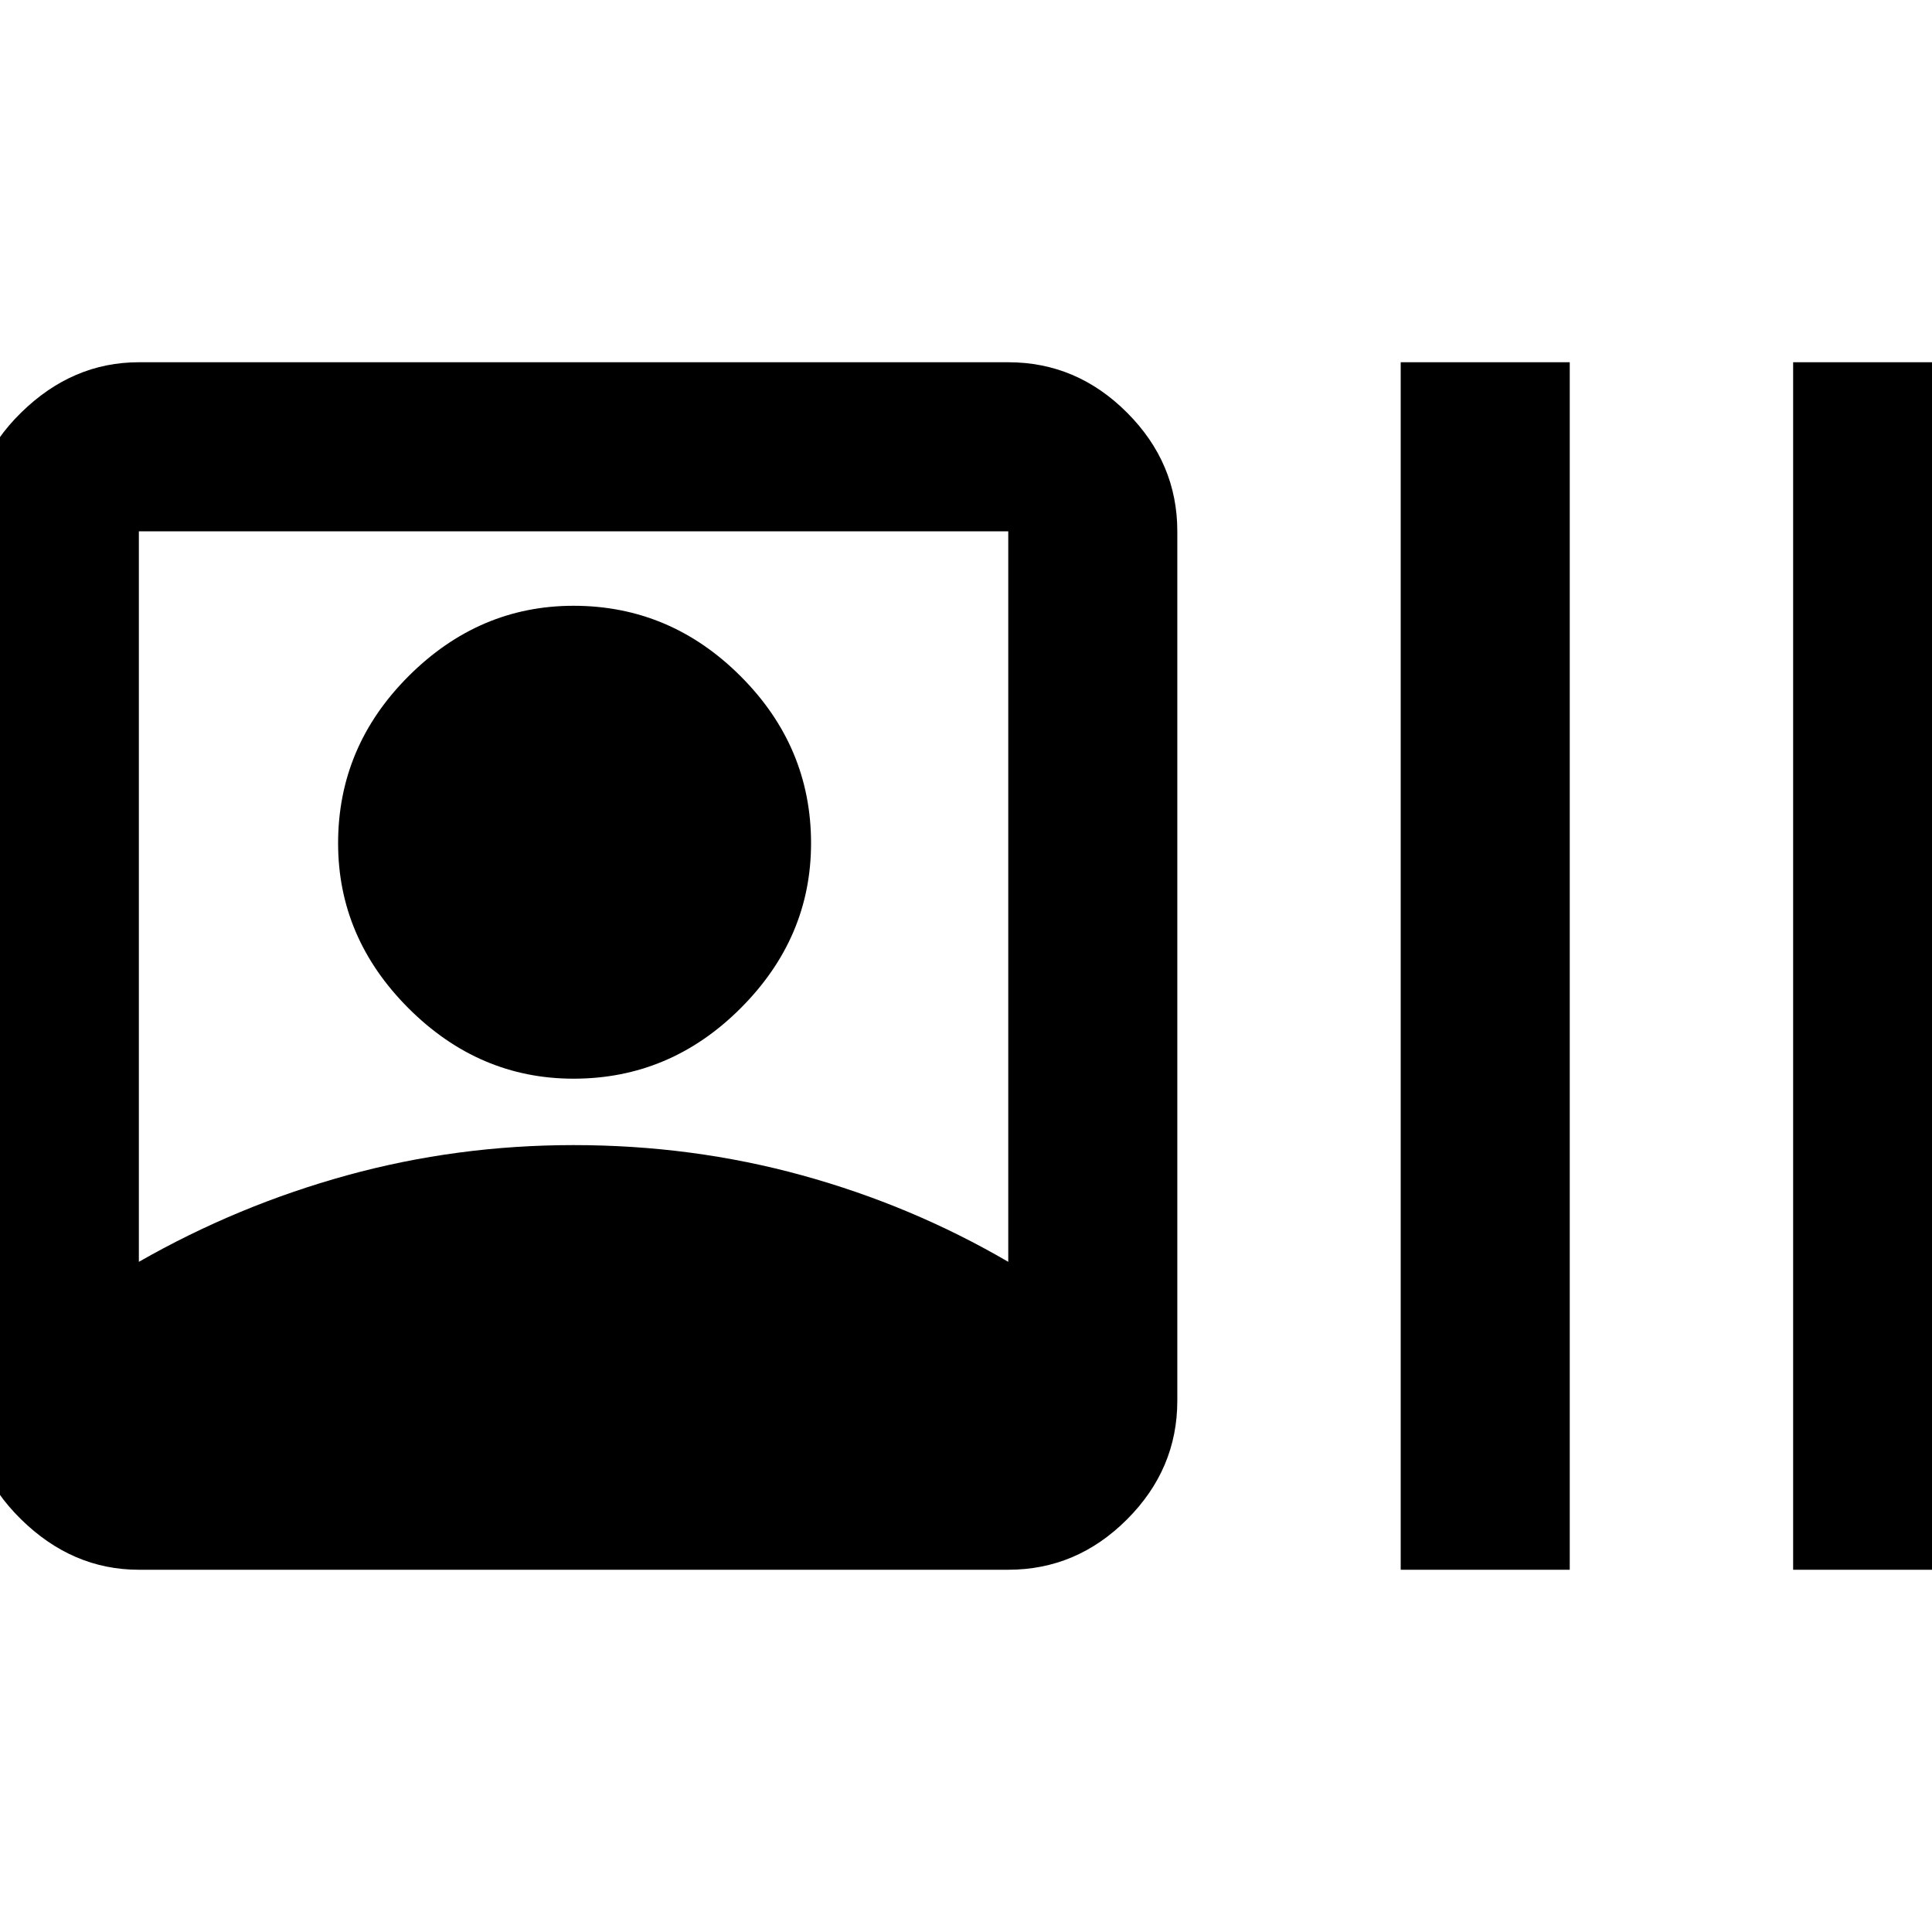 <svg xmlns="http://www.w3.org/2000/svg" height="40" width="40"><path d="M2.875 32.5Q1.5 32.5.438 31.458-.625 30.417-.625 29V11q0-1.417 1.063-2.458Q1.5 7.5 2.875 7.5h18q1.417 0 2.458 1.042Q24.375 9.583 24.375 11v18q0 1.417-1.042 2.458-1.041 1.042-2.458 1.042Zm0-6.375q2.042-1.167 4.312-1.792 2.271-.625 4.688-.625 2.458 0 4.729.625t4.271 1.792V11h-18Zm9-3.792q-1.958 0-3.417-1.458Q7 19.417 7 17.458q0-2 1.458-3.458 1.459-1.458 3.417-1.458 2 0 3.458 1.458 1.459 1.458 1.459 3.458 0 1.959-1.459 3.417-1.458 1.458-3.458 1.458ZM29 32.5v-25h3.5v25Zm8.125 0v-25h3.5v25Z"/></svg>